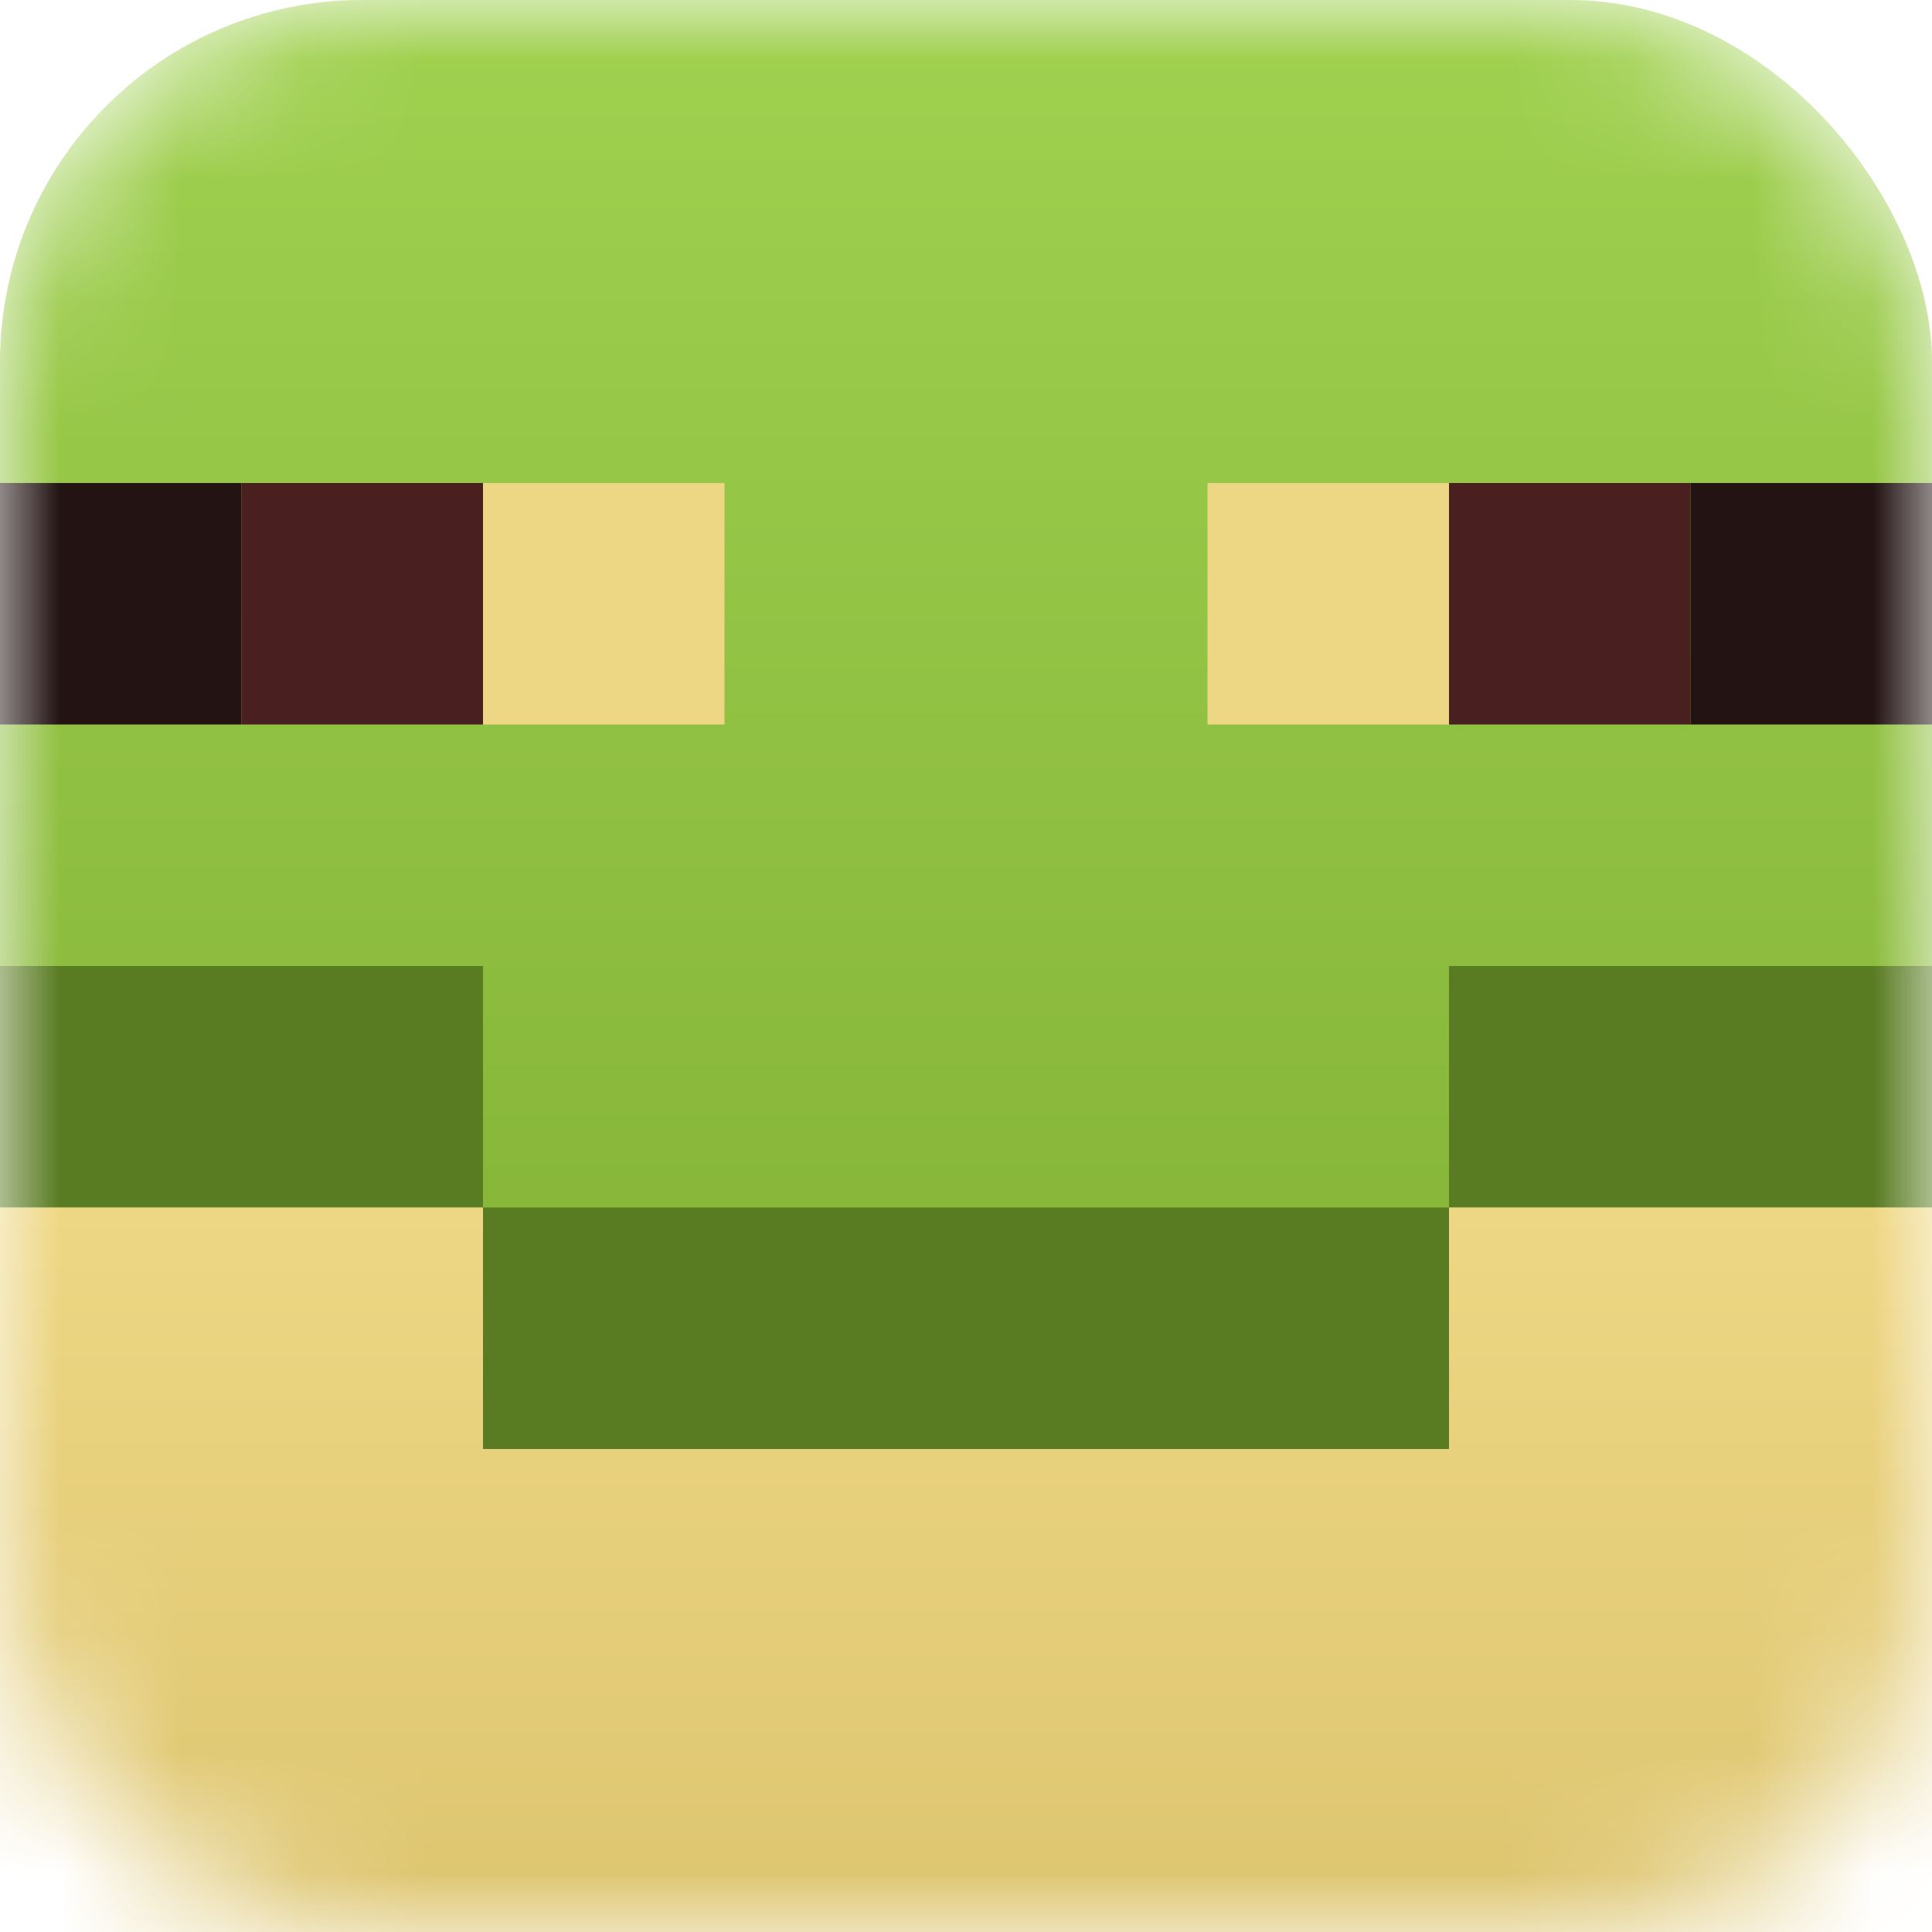 <svg width="16" height="16" viewBox="0 0 16 16" fill="none" xmlns="http://www.w3.org/2000/svg">
<mask id="mask0_47_763" style="mask-type:alpha" maskUnits="userSpaceOnUse" x="0" y="0" width="16" height="16">
<rect width="16" height="16" rx="3" fill="#D9AA81"/>
</mask>
<g mask="url(#mask0_47_763)">
<rect width="16" height="16" rx="3" fill="url(#paint0_linear_47_763)"/>
<rect y="4" width="2" height="2" fill="#231313"/>
<rect x="4" y="4" width="2" height="2" fill="#EED784"/>
<rect x="2" y="4" width="2" height="2" fill="#4A1F1F"/>
<rect x="12" y="4" width="2" height="2" fill="#4A1F1F"/>
<rect y="8" width="4" height="2" fill="#597B22"/>
<rect x="12" y="8" width="4" height="2" fill="#597B22"/>
<path d="M12 10H16V16H0V10H4V12H12V10Z" fill="url(#paint1_linear_47_763)"/>
<rect x="4" y="10" width="8" height="2" fill="#597B22"/>
<rect x="14" y="4" width="2" height="2" fill="#231313"/>
<rect x="10" y="4" width="2" height="2" fill="#EED784"/>
</g>
<defs>
<linearGradient id="paint0_linear_47_763" x1="8" y1="0" x2="8" y2="16" gradientUnits="userSpaceOnUse">
<stop stop-color="#A0D14F"/>
<stop offset="1" stop-color="#79A72D"/>
</linearGradient>
<linearGradient id="paint1_linear_47_763" x1="8" y1="10" x2="8" y2="16" gradientUnits="userSpaceOnUse">
<stop stop-color="#EED784"/>
<stop offset="1" stop-color="#DDC570"/>
</linearGradient>
</defs>
</svg>
